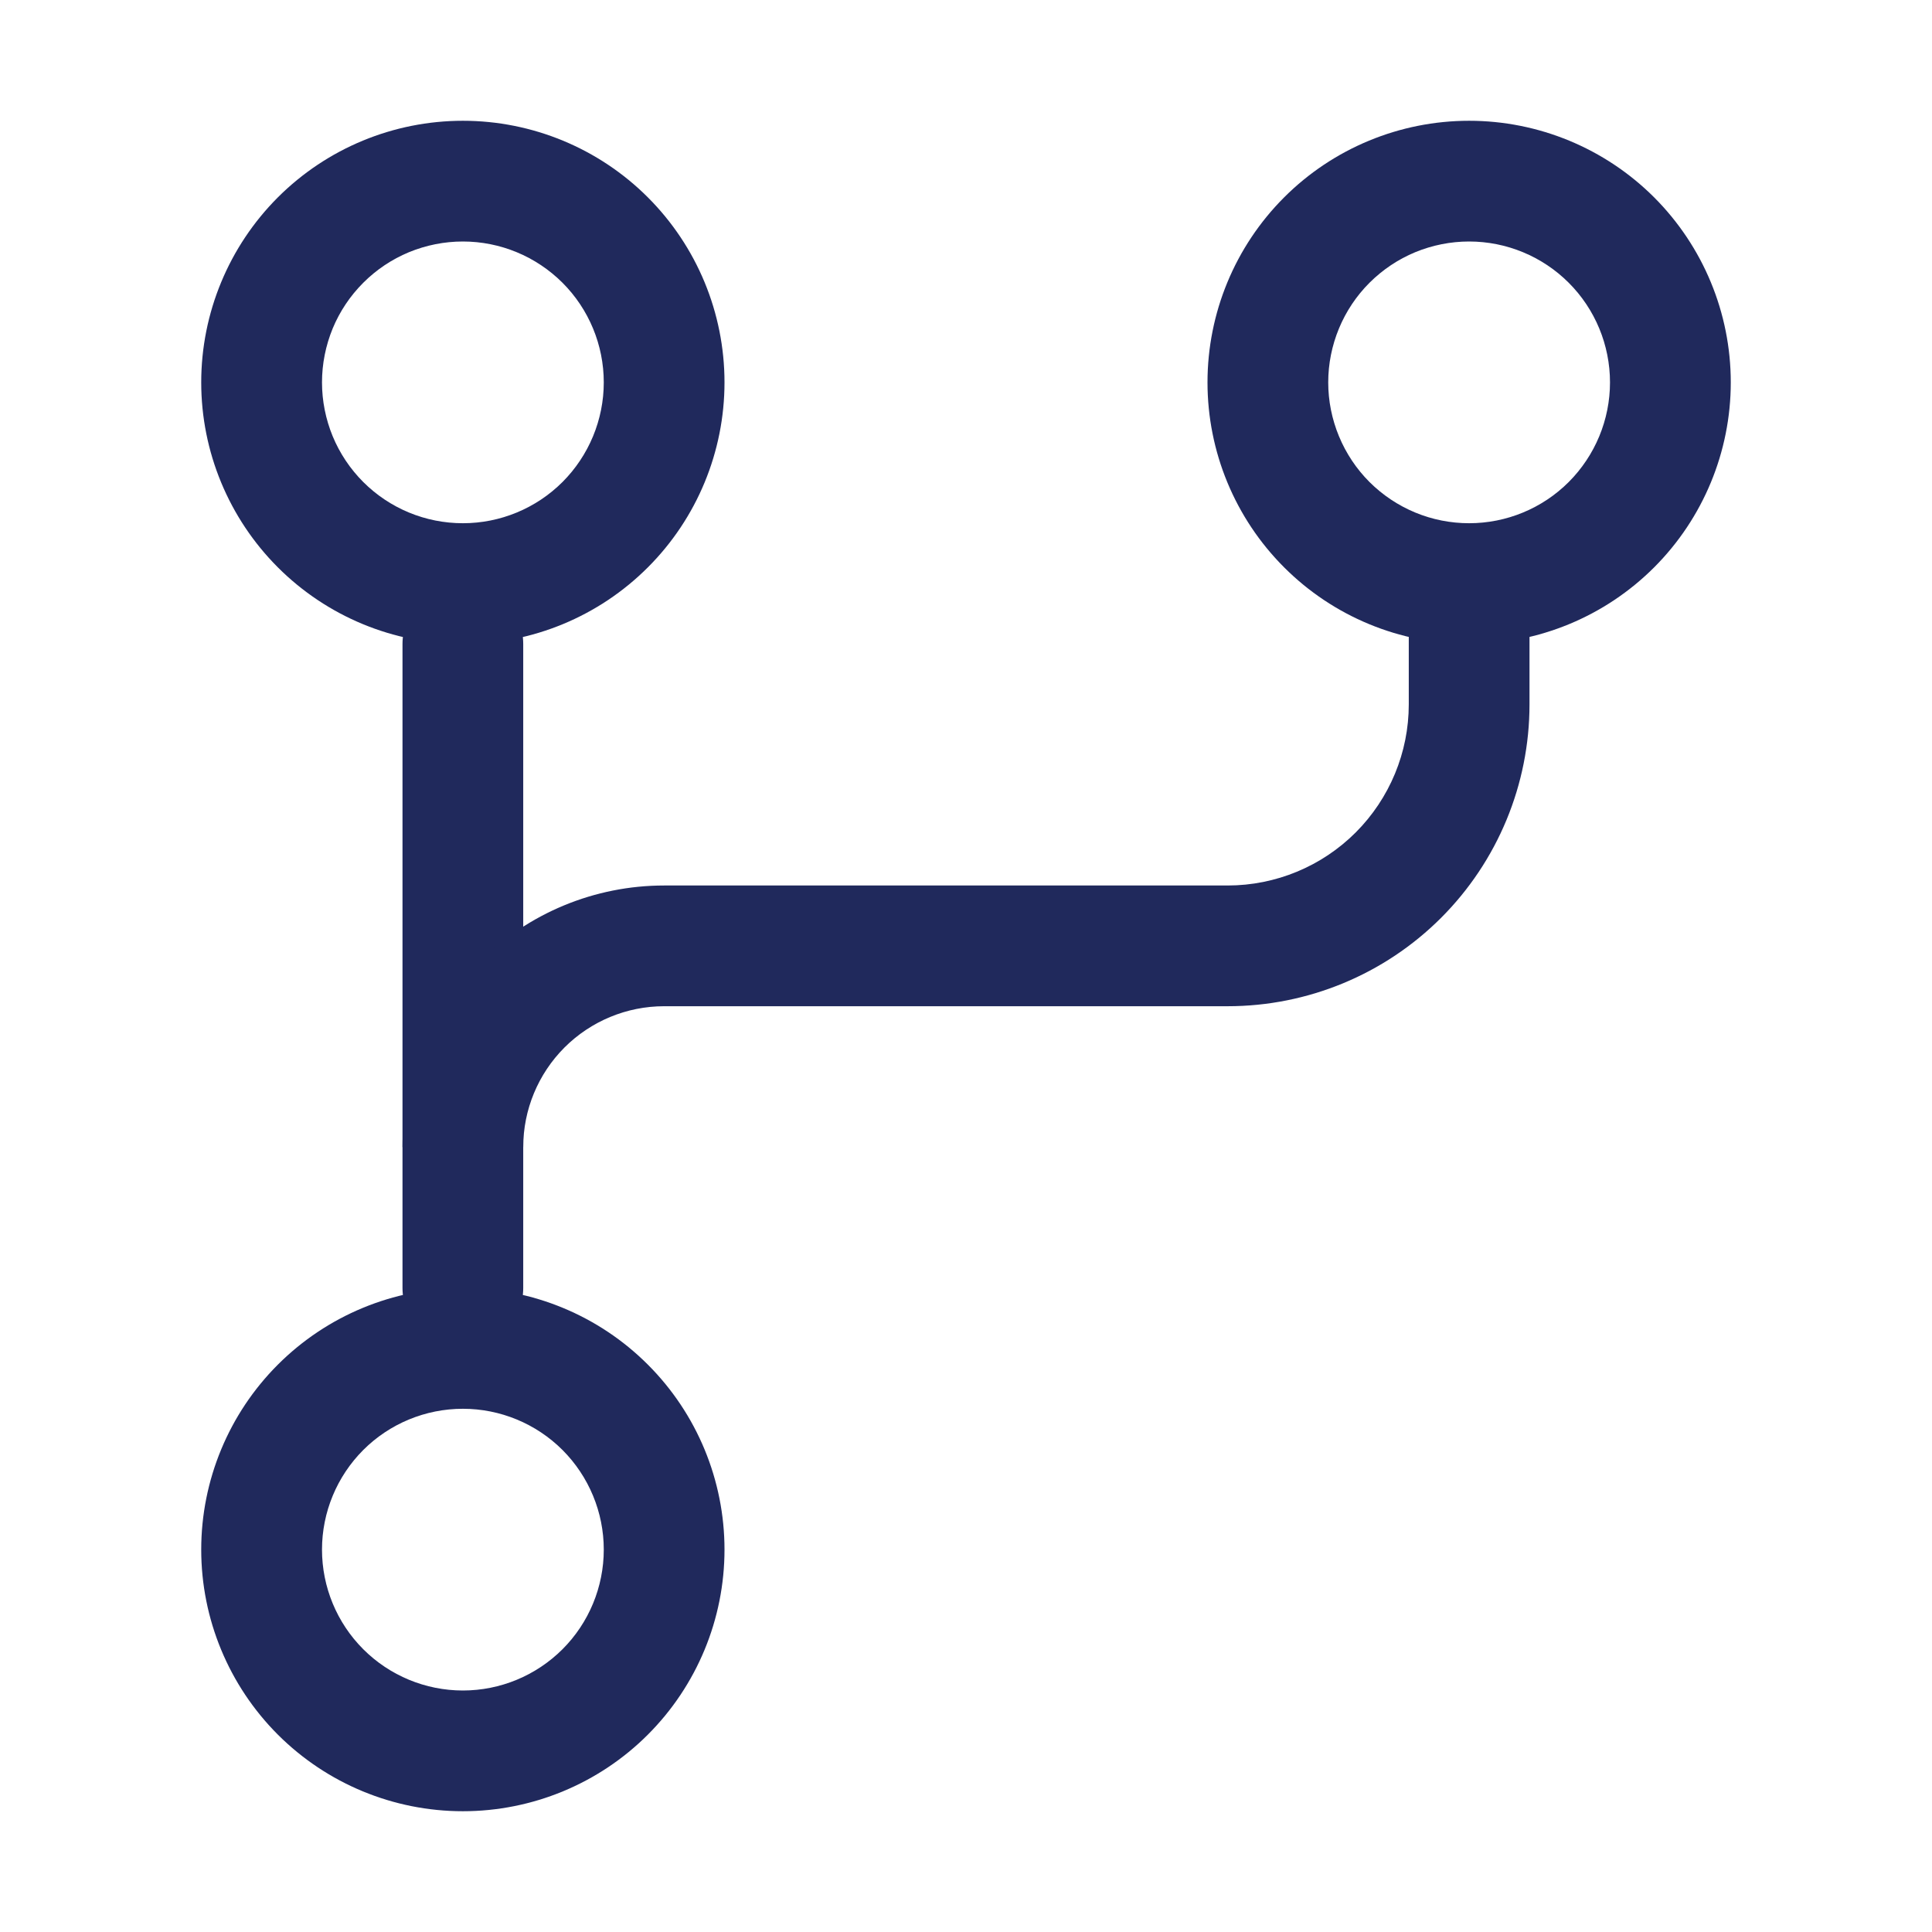 <svg width="39" height="39" viewBox="0 0 39 39" fill="none" xmlns="http://www.w3.org/2000/svg">
<path fill-rule="evenodd" clip-rule="evenodd" d="M9.344 34.125C8.59 34.125 7.866 33.825 7.333 33.292C6.8 32.759 6.5 32.035 6.5 31.281C6.5 30.527 6.8 29.804 7.333 29.27C7.866 28.737 8.59 28.438 9.344 28.438C10.098 28.438 10.821 28.737 11.355 29.27C11.888 29.804 12.188 30.527 12.188 31.281C12.188 32.035 11.888 32.759 11.355 33.292C10.821 33.825 10.098 34.125 9.344 34.125ZM4.062 31.281C4.062 32.682 4.619 34.025 5.609 35.016C6.6 36.006 7.943 36.562 9.344 36.562C10.744 36.562 12.088 36.006 13.078 35.016C14.069 34.025 14.625 32.682 14.625 31.281C14.625 29.881 14.069 28.537 13.078 27.547C12.088 26.556 10.744 26 9.344 26C7.943 26 6.6 26.556 5.609 27.547C4.619 28.537 4.062 29.881 4.062 31.281ZM9.344 10.562C8.97 10.562 8.601 10.489 8.255 10.346C7.91 10.203 7.597 9.994 7.333 9.73C7.069 9.466 6.859 9.152 6.716 8.807C6.574 8.462 6.5 8.092 6.5 7.719C6.5 7.345 6.574 6.976 6.716 6.63C6.859 6.285 7.069 5.972 7.333 5.708C7.597 5.444 7.91 5.234 8.255 5.091C8.601 4.949 8.97 4.875 9.344 4.875C10.098 4.875 10.821 5.175 11.355 5.708C11.888 6.241 12.188 6.965 12.188 7.719C12.188 8.473 11.888 9.196 11.355 9.73C10.821 10.263 10.098 10.562 9.344 10.562ZM4.062 7.719C4.062 9.119 4.619 10.463 5.609 11.453C6.6 12.444 7.943 13 9.344 13C10.744 13 12.088 12.444 13.078 11.453C14.069 10.463 14.625 9.119 14.625 7.719C14.625 6.318 14.069 4.975 13.078 3.984C12.088 2.994 10.744 2.438 9.344 2.438C7.943 2.438 6.6 2.994 5.609 3.984C4.619 4.975 4.062 6.318 4.062 7.719ZM29.656 10.562C29.283 10.562 28.913 10.489 28.568 10.346C28.223 10.203 27.91 9.994 27.645 9.73C27.381 9.466 27.172 9.152 27.029 8.807C26.886 8.462 26.812 8.092 26.812 7.719C26.812 7.345 26.886 6.976 27.029 6.63C27.172 6.285 27.381 5.972 27.645 5.708C27.91 5.444 28.223 5.234 28.568 5.091C28.913 4.949 29.283 4.875 29.656 4.875C30.41 4.875 31.134 5.175 31.667 5.708C32.2 6.241 32.5 6.965 32.5 7.719C32.5 8.473 32.2 9.196 31.667 9.73C31.134 10.263 30.41 10.562 29.656 10.562ZM24.375 7.719C24.375 9.119 24.931 10.463 25.922 11.453C26.912 12.444 28.256 13 29.656 13C31.057 13 32.4 12.444 33.391 11.453C34.381 10.463 34.938 9.119 34.938 7.719C34.938 6.318 34.381 4.975 33.391 3.984C32.4 2.994 31.057 2.438 29.656 2.438C28.256 2.438 26.912 2.994 25.922 3.984C24.931 4.975 24.375 6.318 24.375 7.719Z" fill="#20295C"/>
<path fill-rule="evenodd" clip-rule="evenodd" d="M9.344 27.219C9.667 27.219 9.977 27.09 10.206 26.862C10.434 26.633 10.562 26.323 10.562 26V13C10.562 12.677 10.434 12.367 10.206 12.138C9.977 11.91 9.667 11.781 9.344 11.781C9.021 11.781 8.711 11.91 8.482 12.138C8.253 12.367 8.125 12.677 8.125 13V26C8.125 26.673 8.671 27.219 9.344 27.219Z" fill="#20295C"/>
<path fill-rule="evenodd" clip-rule="evenodd" d="M28.438 14.219V12.594H30.875V14.219C30.875 15.835 30.233 17.385 29.09 18.528C27.947 19.671 26.397 20.312 24.781 20.312H13.406C12.652 20.312 11.929 20.612 11.395 21.145C10.862 21.679 10.562 22.402 10.562 23.156H8.125C8.125 21.756 8.681 20.412 9.672 19.422C10.662 18.431 12.006 17.875 13.406 17.875H24.781C25.751 17.875 26.681 17.49 27.367 16.804C28.052 16.118 28.438 15.188 28.438 14.219Z" fill="#20295C"/>
</svg>
